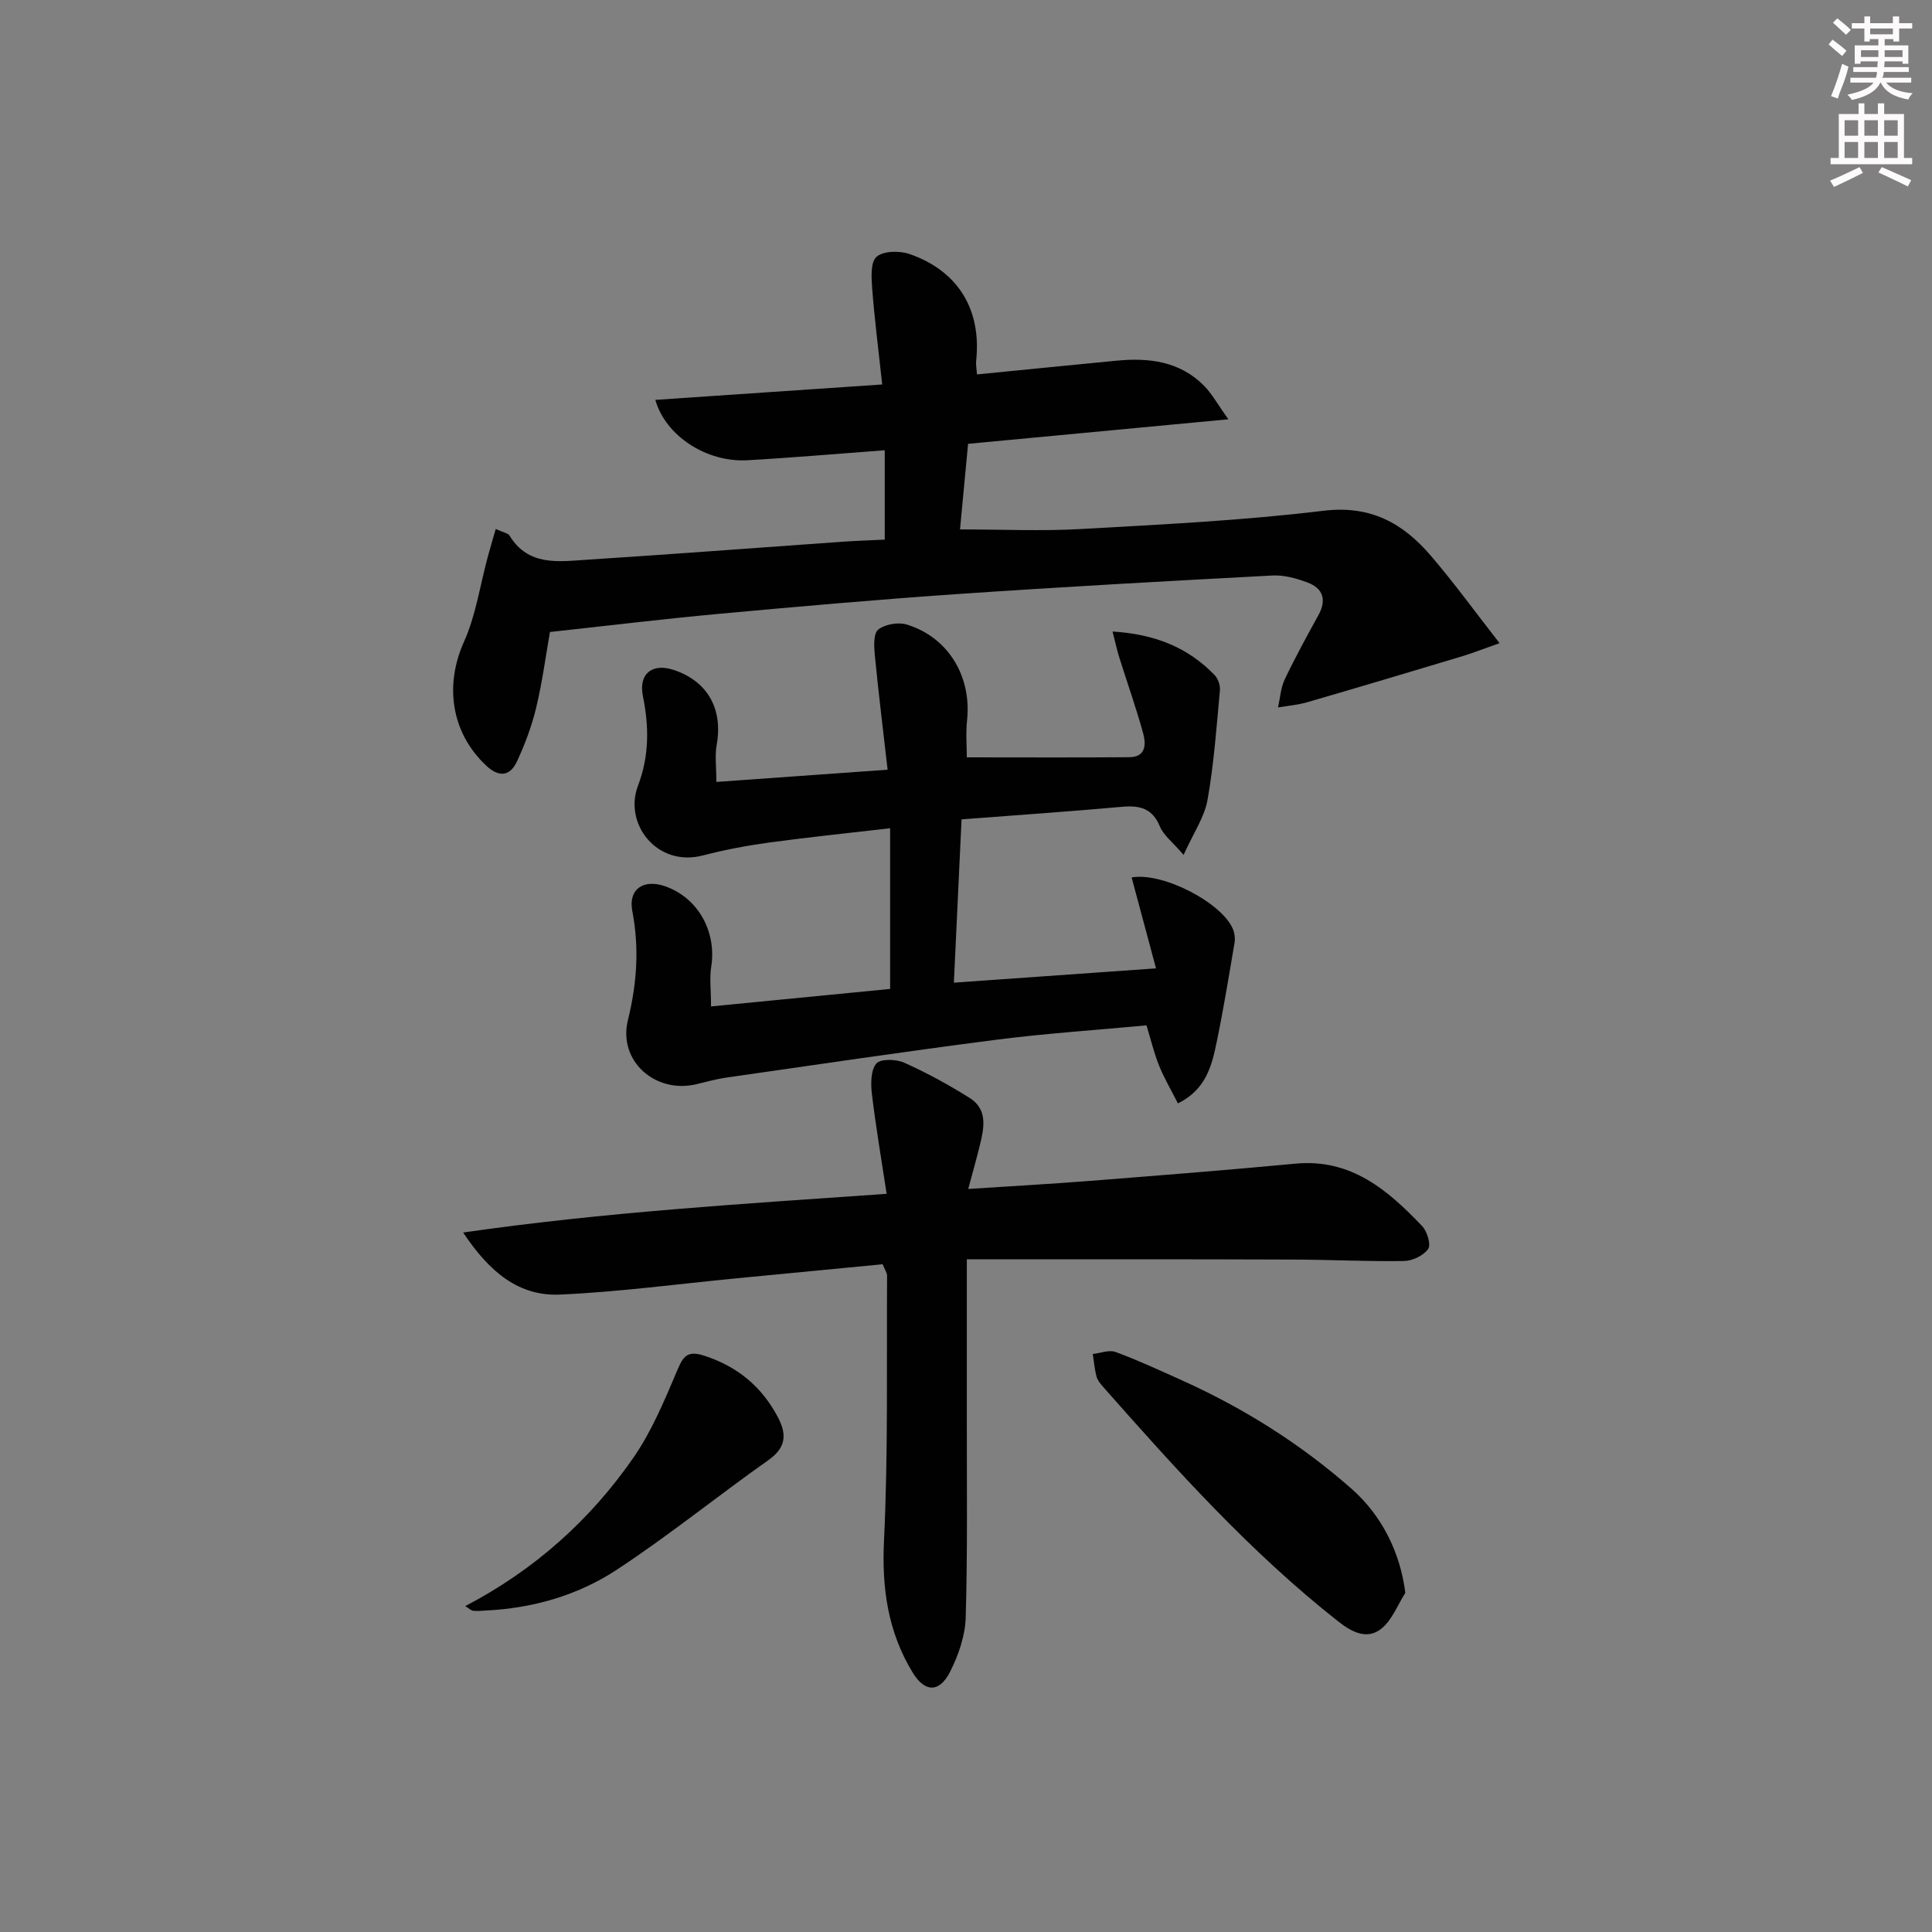 <svg enable-background="new 0 0 400 400" viewBox="0 0 400 400" xmlns="http://www.w3.org/2000/svg"><rect x="0" y="0" width="400" height="400" fill="#808080" stroke="none"/><g fill="#010102"><path d="m102.64 109.51c1.7.79 2.57.9 2.85 1.37 3.87 6.37 10.1 5.39 15.96 5.01 17.58-1.13 35.14-2.47 52.71-3.71 2.98-.21 5.96-.31 9.02-.46 0-6.17 0-12.15 0-18.5-9.99.74-19.23 1.55-28.48 2.07-8.35.47-16.9-4.99-19.02-12.5 15.42-1.05 30.7-2.09 46.97-3.19-.76-7.08-1.58-13.44-2.07-19.83-.17-2.26-.38-5.51.9-6.61 1.43-1.23 4.78-1.28 6.85-.56 10.11 3.52 14.91 11.57 13.77 22.15-.08.77.09 1.57.17 2.77 9.85-.97 19.39-1.93 28.94-2.85 6.68-.64 13.04.13 18.05 5.17 1.64 1.65 2.78 3.79 5.06 6.97-18.82 1.77-36.08 3.4-53.89 5.08-.57 6-1.14 12.03-1.67 17.72 8.58 0 16.83.38 25.04-.08 16.75-.95 33.55-1.76 50.19-3.78 9.75-1.19 16.45 2.55 22.21 9.26 4.73 5.5 9 11.4 14.27 18.15-3.52 1.24-5.71 2.11-7.96 2.78-10.61 3.19-21.22 6.36-31.86 9.45-1.96.57-4.03.73-6.05 1.08.44-1.95.56-4.07 1.4-5.83 2.14-4.5 4.54-8.88 6.95-13.25 1.76-3.19 1-5.58-2.27-6.8-2.27-.85-4.82-1.56-7.19-1.44-21.74 1.15-43.47 2.35-65.19 3.84-16.58 1.14-33.13 2.6-49.68 4.12-11.39 1.05-22.75 2.43-34.76 3.74-.83 4.69-1.55 10.22-2.84 15.62-.91 3.82-2.32 7.59-3.98 11.16-1.42 3.06-3.69 3.4-6.36.9-7.29-6.83-8.67-16.64-4.62-25.65 2.45-5.45 3.31-11.61 4.89-17.45.49-1.82 1.03-3.62 1.69-5.92z"/><path d="m147.21 208.37c12.76-1.25 24.94-2.44 37.08-3.62 0-10.99 0-21.71 0-33.27-8.85 1.03-17.01 1.86-25.13 2.97-4.58.63-9.16 1.5-13.63 2.66-9.54 2.49-16.43-6.59-13.45-14.41 2.34-6.15 2.32-12.22 1.03-18.56-.95-4.67 1.95-6.92 6.4-5.43 7.03 2.35 10.2 8.1 8.87 15.52-.4 2.23-.06 4.6-.06 7.66 11.46-.82 22.77-1.63 35.45-2.53-.92-8.11-1.89-15.9-2.65-23.72-.17-1.79-.31-4.47.7-5.28 1.4-1.12 4.14-1.6 5.91-1.06 8.62 2.64 13.46 10.77 12.49 19.82-.29 2.75-.05 5.56-.05 7.68 11.46 0 22.55.06 33.64-.03 3.53-.03 3.47-2.78 2.84-5.05-1.45-5.25-3.28-10.39-4.91-15.59-.47-1.48-.79-3.01-1.4-5.38 8.78.54 15.58 3.29 21.11 8.99.73.75 1.22 2.16 1.12 3.2-.7 7.59-1.24 15.22-2.57 22.7-.63 3.54-2.89 6.79-4.95 11.36-2.34-2.73-4.16-4.08-4.9-5.87-1.56-3.8-4.18-4.42-7.85-4.09-10.9.98-21.83 1.73-33.22 2.6-.53 11.25-1.04 22.26-1.59 33.81 13.96-.99 27.45-1.94 41.85-2.96-1.77-6.61-3.41-12.71-5.05-18.83 6.66-1.14 18.93 5.44 21.01 10.79.33.85.45 1.91.29 2.8-1.16 6.84-2.28 13.7-3.69 20.5-1.01 4.86-2.17 9.8-8.02 12.7-1.36-2.68-2.84-5.19-3.92-7.86-1.04-2.58-1.68-5.32-2.59-8.3-10.44.98-20.85 1.66-31.19 2.99-18.6 2.39-37.15 5.15-55.71 7.81-2.13.3-4.22.89-6.32 1.39-8.48 2.01-16.22-4.82-14.15-13.26 1.87-7.6 2.38-14.93.91-22.61-.86-4.54 2.33-6.67 6.76-5.13 6.91 2.4 10.8 9.5 9.55 16.9-.33 2.23-.01 4.59-.01 7.99z"/><path d="m200.17 260.73c0 11.06.01 21.86 0 32.67-.02 13.83.17 27.66-.23 41.48-.11 3.8-1.5 7.81-3.24 11.25-2.23 4.4-5.25 4.27-7.77.11-5.08-8.38-6.38-17.35-5.91-27.21.88-18.27.52-36.6.64-54.9 0-.6-.45-1.21-.92-2.38-10 .96-20.06 1.93-30.12 2.9-12.23 1.18-24.45 2.83-36.71 3.38-8.42.37-14.52-4.56-20.02-12.85 29.49-4.25 58.11-5.94 87.68-8.01-1.11-7.28-2.25-13.94-3.05-20.64-.25-2.11-.26-4.9.9-6.32.83-1.02 4.11-.95 5.77-.2 4.67 2.09 9.2 4.57 13.54 7.29 3.86 2.41 3 6.28 2.11 9.92-.66 2.7-1.42 5.37-2.38 8.94 8.94-.58 17.02-1.03 25.08-1.66 14.24-1.12 28.48-2.24 42.7-3.58 11.47-1.07 19.09 5.46 26.2 12.93 1.04 1.1 1.87 3.84 1.24 4.74-.95 1.37-3.26 2.46-5.01 2.49-7.65.12-15.3-.28-22.96-.3-22.26-.09-44.54-.05-67.54-.05z"/><path d="m290.96 329.78c-1.59 2.5-2.72 5.57-4.89 7.36-3.03 2.51-6.27.71-9.03-1.46-18.15-14.29-33.5-31.38-48.71-48.61-.54-.62-1.12-1.34-1.32-2.1-.39-1.51-.52-3.09-.76-4.64 1.58-.17 3.37-.91 4.71-.42 4.66 1.72 9.19 3.82 13.74 5.87 12.82 5.77 24.59 13.18 35.15 22.48 6.36 5.61 10.08 13.33 11.11 21.52z"/><path d="m96.32 332.53c14.29-7.46 25.85-17.79 34.82-30.73 3.78-5.46 6.41-11.8 9.03-17.97 1.26-2.99 2.09-4.31 5.66-3.14 6.87 2.24 11.86 6.38 15.21 12.7 1.9 3.59 1.73 6.32-1.96 8.92-10.56 7.45-20.63 15.63-31.42 22.71-8.09 5.31-17.43 7.98-27.24 8.43-.82.04-1.65.14-2.46.04-.44-.06-.84-.48-1.64-.96z"/></g><path d="m378.6 9.2.8-1c.9.7 1.9 1.4 2.9 2.3l-.9 1.1c-1.1-.9-2-1.7-2.8-2.4zm.5 10.7c.9-2.1 1.6-4.3 2.3-6.7.4.2.8.4 1.3.6-.7 3.1-1.5 4.3-2.2 6.6zm.4-15.2.9-.9c1 .8 2 1.6 2.8 2.4l-1 1c-1-.9-1.9-1.8-2.7-2.5zm12.5-1.3h1.2v1.4h2.7v1.1h-2.7v2.7h-1.2v-.5h-1.8v1.3h4.9v3.8h-1.2v-.5h-3.7c0 .4-.1.9-.1 1.2h5.1v1h-5.2c0 .5-.1.9-.3 1.2h6v1h-5.2c1.1 1.3 2.9 2 5.5 2.2-.4.4-.7.8-.9 1.3-2.9-.5-4.8-1.6-5.7-3.5h-.1c-.8 1.7-2.7 2.9-5.9 3.6-.2-.4-.6-.8-.9-1.1 2.8-.6 4.6-1.4 5.4-2.5h-4.8v-1h5.3c.1-.3.2-.7.2-1.2h-4.9v-1h5c0-.4 0-.8.1-1.2h-3.6v.5h-1.2v-3.8h4.9v-1.3h-1.8v.5h-1.1v-2.7h-2.6v-1.1h2.6v-1.4h1.2v1.4h4.7v-1.4zm-6.7 8.4h3.6c0-.4 0-.9 0-1.4h-3.6zm1.9-4.7h4.7v-1.2h-4.7zm6.7 3.3h-3.7v1.4h3.7z" fill="#fcfafa"/><path d="m384.7 21.4h1.3v2.2h2.8v-2.2h1.3v2.2h4.1v9.1h1.7v1.3h-16.9v-1.3h1.7v-9.1h4.1v-2.2zm.3 13.2.7 1.2c-1.8.9-3.8 1.9-6 2.9-.2-.4-.5-.8-.8-1.3 2.4-1 4.4-2 6.1-2.8zm-3.1-6.5h2.8v-3.2h-2.8zm0 4.6h2.8v-3.3h-2.8v3.2zm4.1-4.6h2.8v-3.2h-2.8zm0 4.6h2.8v-3.3h-2.8zm3.6 1.9c2.1.9 4.1 1.8 6.1 2.7l-.7 1.3c-2.2-1.1-4.2-2-6.1-2.9zm3.3-9.7h-2.8v3.2h2.8zm-2.8 7.8h2.8v-3.3h-2.8z" fill="#fcfafa"/></svg>